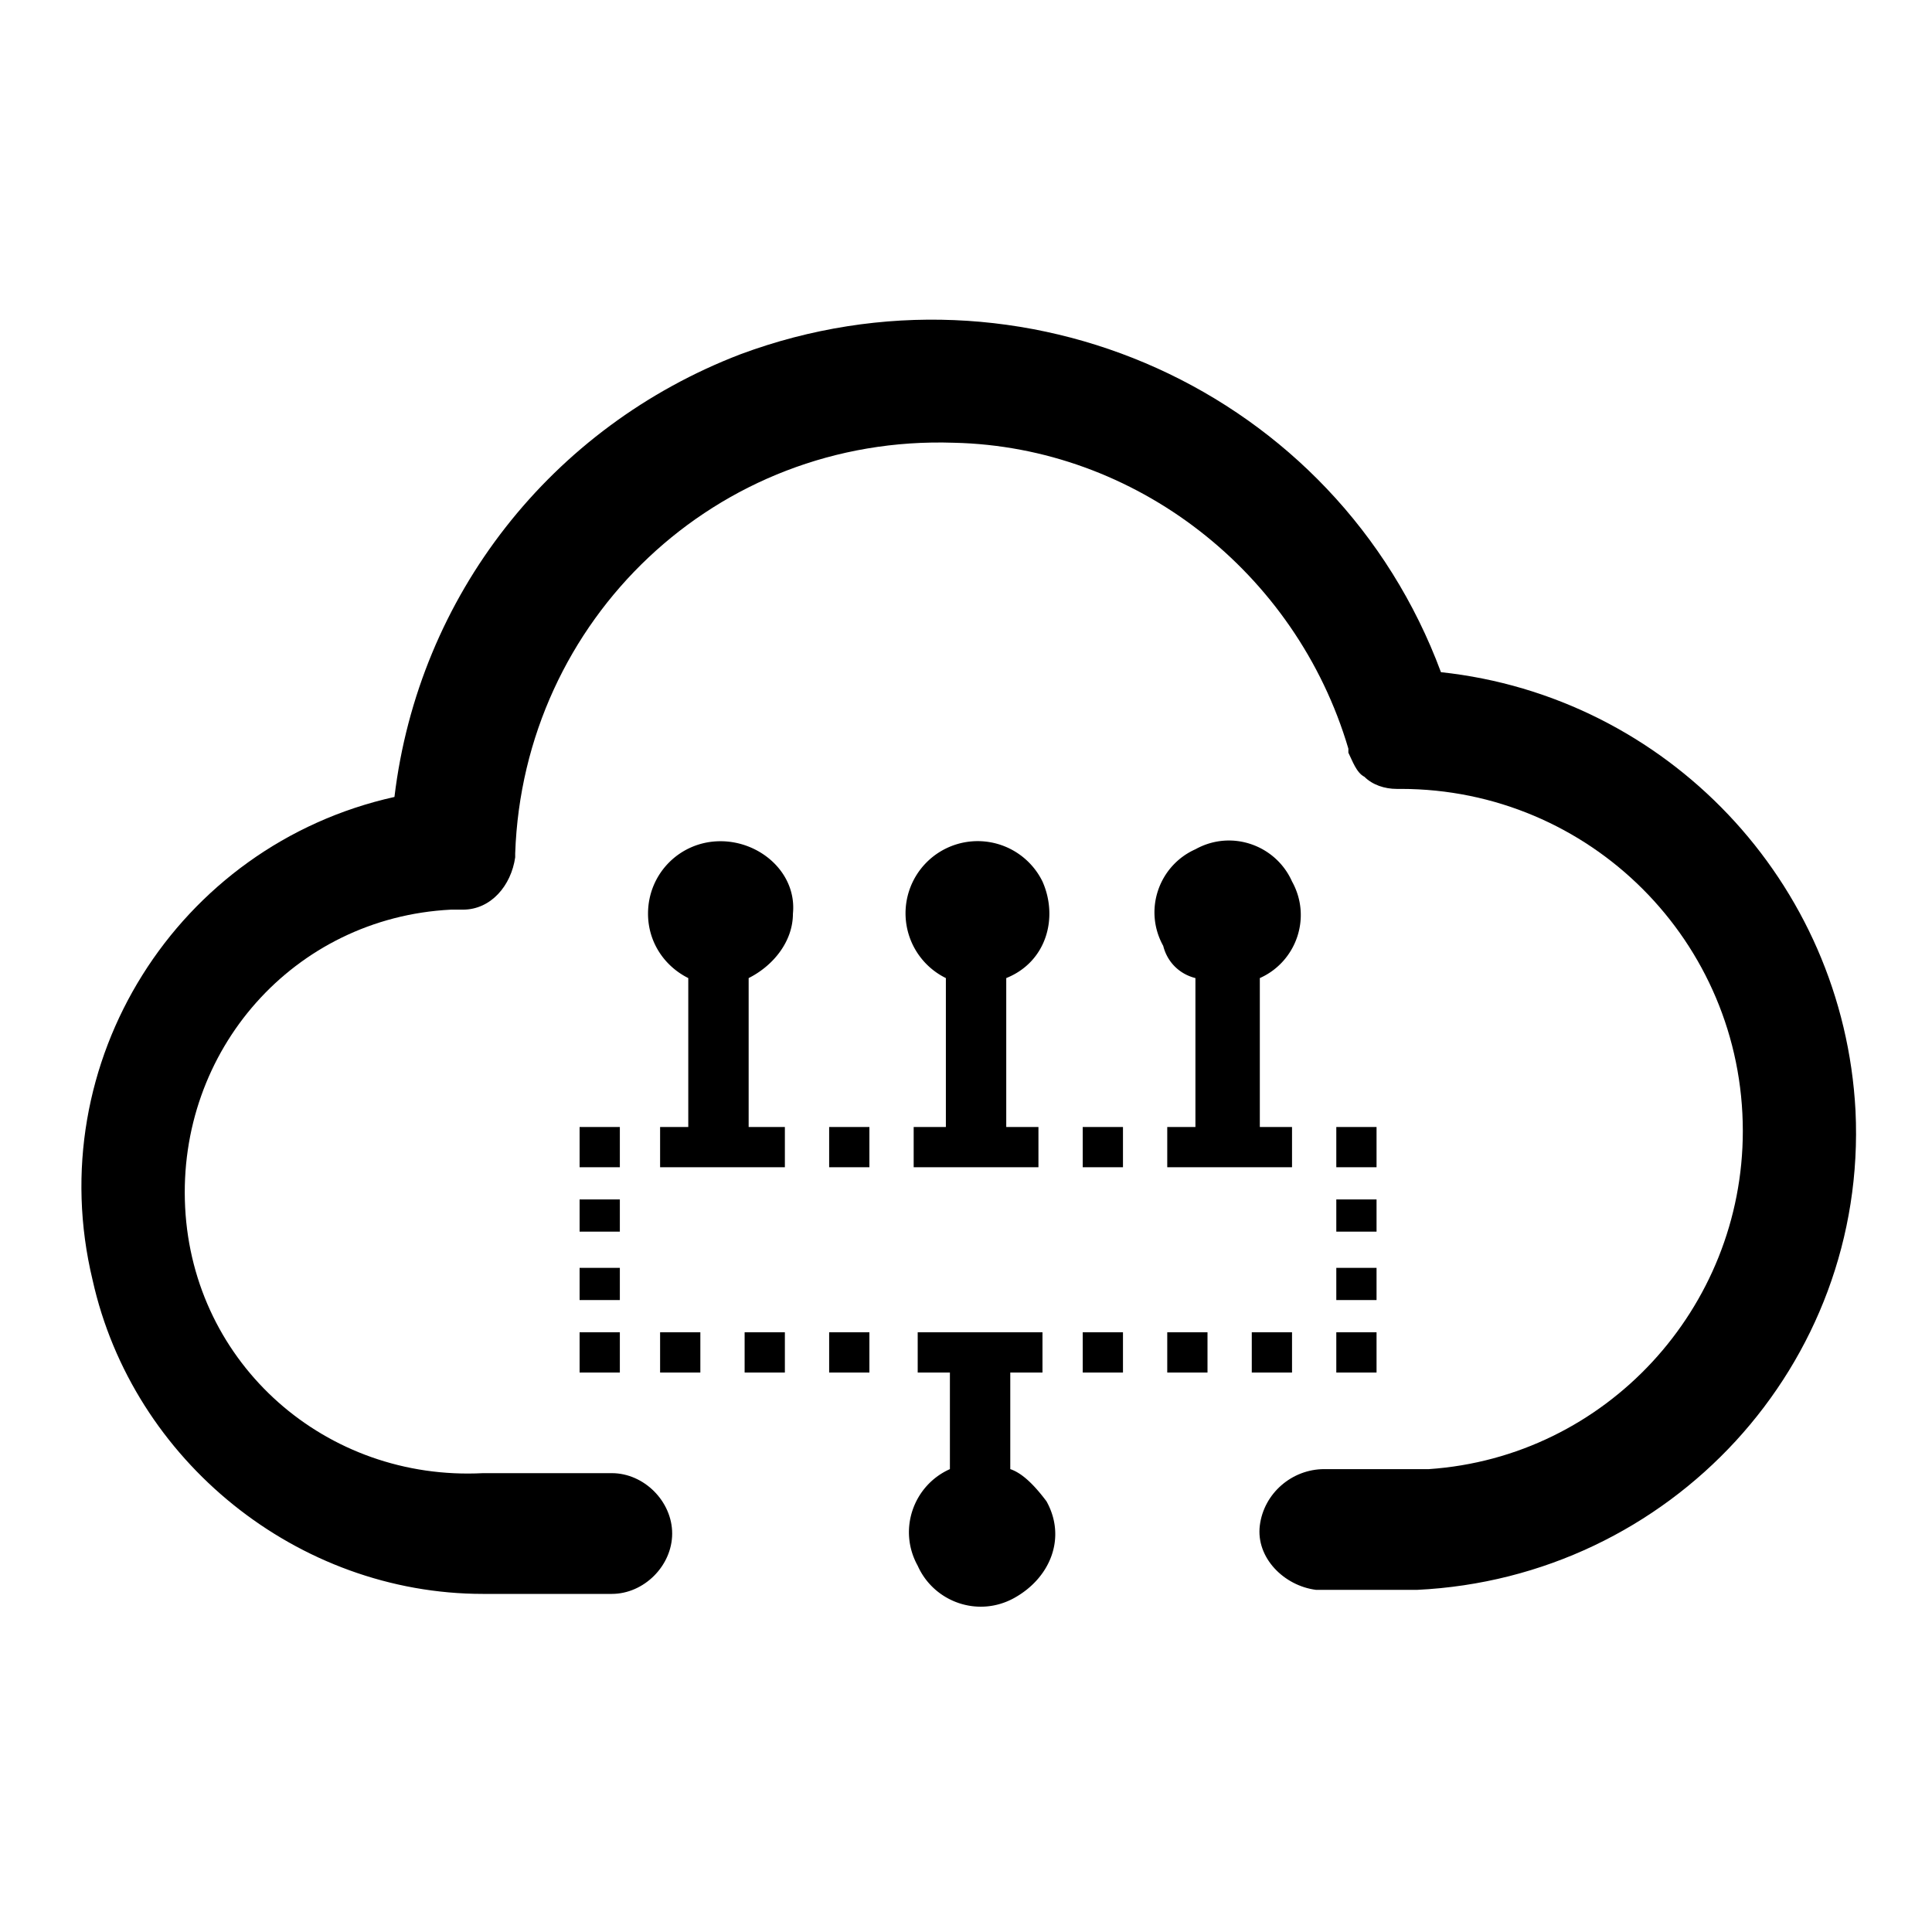 <?xml version="1.0" standalone="no"?>
<!DOCTYPE svg PUBLIC "-//W3C//DTD SVG 1.1//EN" "http://www.w3.org/Graphics/SVG/1.1/DTD/svg11.dtd">
<svg xmlns="http://www.w3.org/2000/svg" xmlns:xlink="http://www.w3.org/1999/xlink" t="1583748138781" class="icon" viewBox="0 0 1024 1024" version="1.1" p-id="1142" width="16pt" height="16pt"><path d="M763.733 356.267c-55.467-149.333-221.867-224-371.2-168.533-100.267 38.4-170.667 128-183.467 234.667-115.2 25.6-187.733 140.8-160 256 21.333 96 108.8 166.4 206.933 166.4h68.267c17.067 0 32-14.933 32-32s-14.933-32-32-32H256c-83.2 4.267-153.6-57.6-157.867-140.8-4.267-83.2 57.6-153.6 140.8-157.867h6.4c14.933 0 25.6-12.8 27.733-27.733v-2.133c4.267-123.733 106.667-221.867 232.533-217.6 96 2.133 181.333 68.267 209.067 162.133v2.133c2.133 4.267 4.267 10.667 8.533 12.8 4.267 4.267 10.667 6.4 17.067 6.4h2.133c100.267 0 181.333 81.067 181.333 181.333 0 93.867-72.533 172.8-166.4 179.2h-55.467c-17.067 0-32 12.8-34.133 29.867s12.8 32 29.867 34.133h53.333c134.4-6.4 238.933-119.467 232.533-253.867-6.4-121.6-100.267-219.733-219.733-232.533z" fill="#000000" p-id="1143"/><path d="M535.467 778.667v-51.2h17.067v-21.333h-66.133v21.333h17.067v51.2c-19.2 8.533-27.733 32-17.067 51.2 8.533 19.2 32 27.733 51.2 17.067s27.733-32 17.067-51.2c-6.4-8.533-12.8-14.933-19.2-17.067zM708.267 706.133h21.333v21.333h-21.333zM394.667 706.133h21.333v21.333h-21.333zM618.667 706.133h21.333v21.333h-21.333zM663.467 706.133h21.333v21.333h-21.333zM573.867 706.133h21.333v21.333h-21.333zM349.867 706.133h21.333v21.333h-21.333zM439.467 706.133h21.333v21.333h-21.333zM307.2 706.133h21.333v21.333h-21.333zM307.2 635.733h21.333v17.067h-21.333zM307.2 672h21.333v17.067h-21.333zM307.2 597.333h21.333v21.333h-21.333zM573.867 597.333h21.333v21.333h-21.333zM439.467 597.333h21.333v21.333h-21.333zM708.267 597.333h21.333v21.333h-21.333zM708.267 672h21.333v17.067h-21.333zM708.267 635.733h21.333v17.067h-21.333zM552.533 467.2a38.251 38.251 0 1 0-51.2 51.2V597.333h-17.067v21.333h66.133v-21.333H533.333v-78.933c21.333-8.533 27.733-32 19.2-51.2zM381.867 445.867c-21.333 0-38.4 17.067-38.4 38.4 0 14.933 8.533 27.733 21.333 34.133V597.333h-14.933v21.333h66.133v-21.333h-19.2v-78.933c12.8-6.4 23.467-19.2 23.467-34.133 2.133-21.333-17.067-38.4-38.4-38.4zM633.6 518.4V597.333H618.667v21.333H684.8v-21.333h-17.067v-78.933c19.2-8.533 27.733-32 17.067-51.2-8.533-19.2-32-27.733-51.2-17.067-19.2 8.533-27.733 32-17.067 51.2 2.133 8.533 8.533 14.933 17.067 17.067z" fill="#000000" p-id="1144"/></svg>